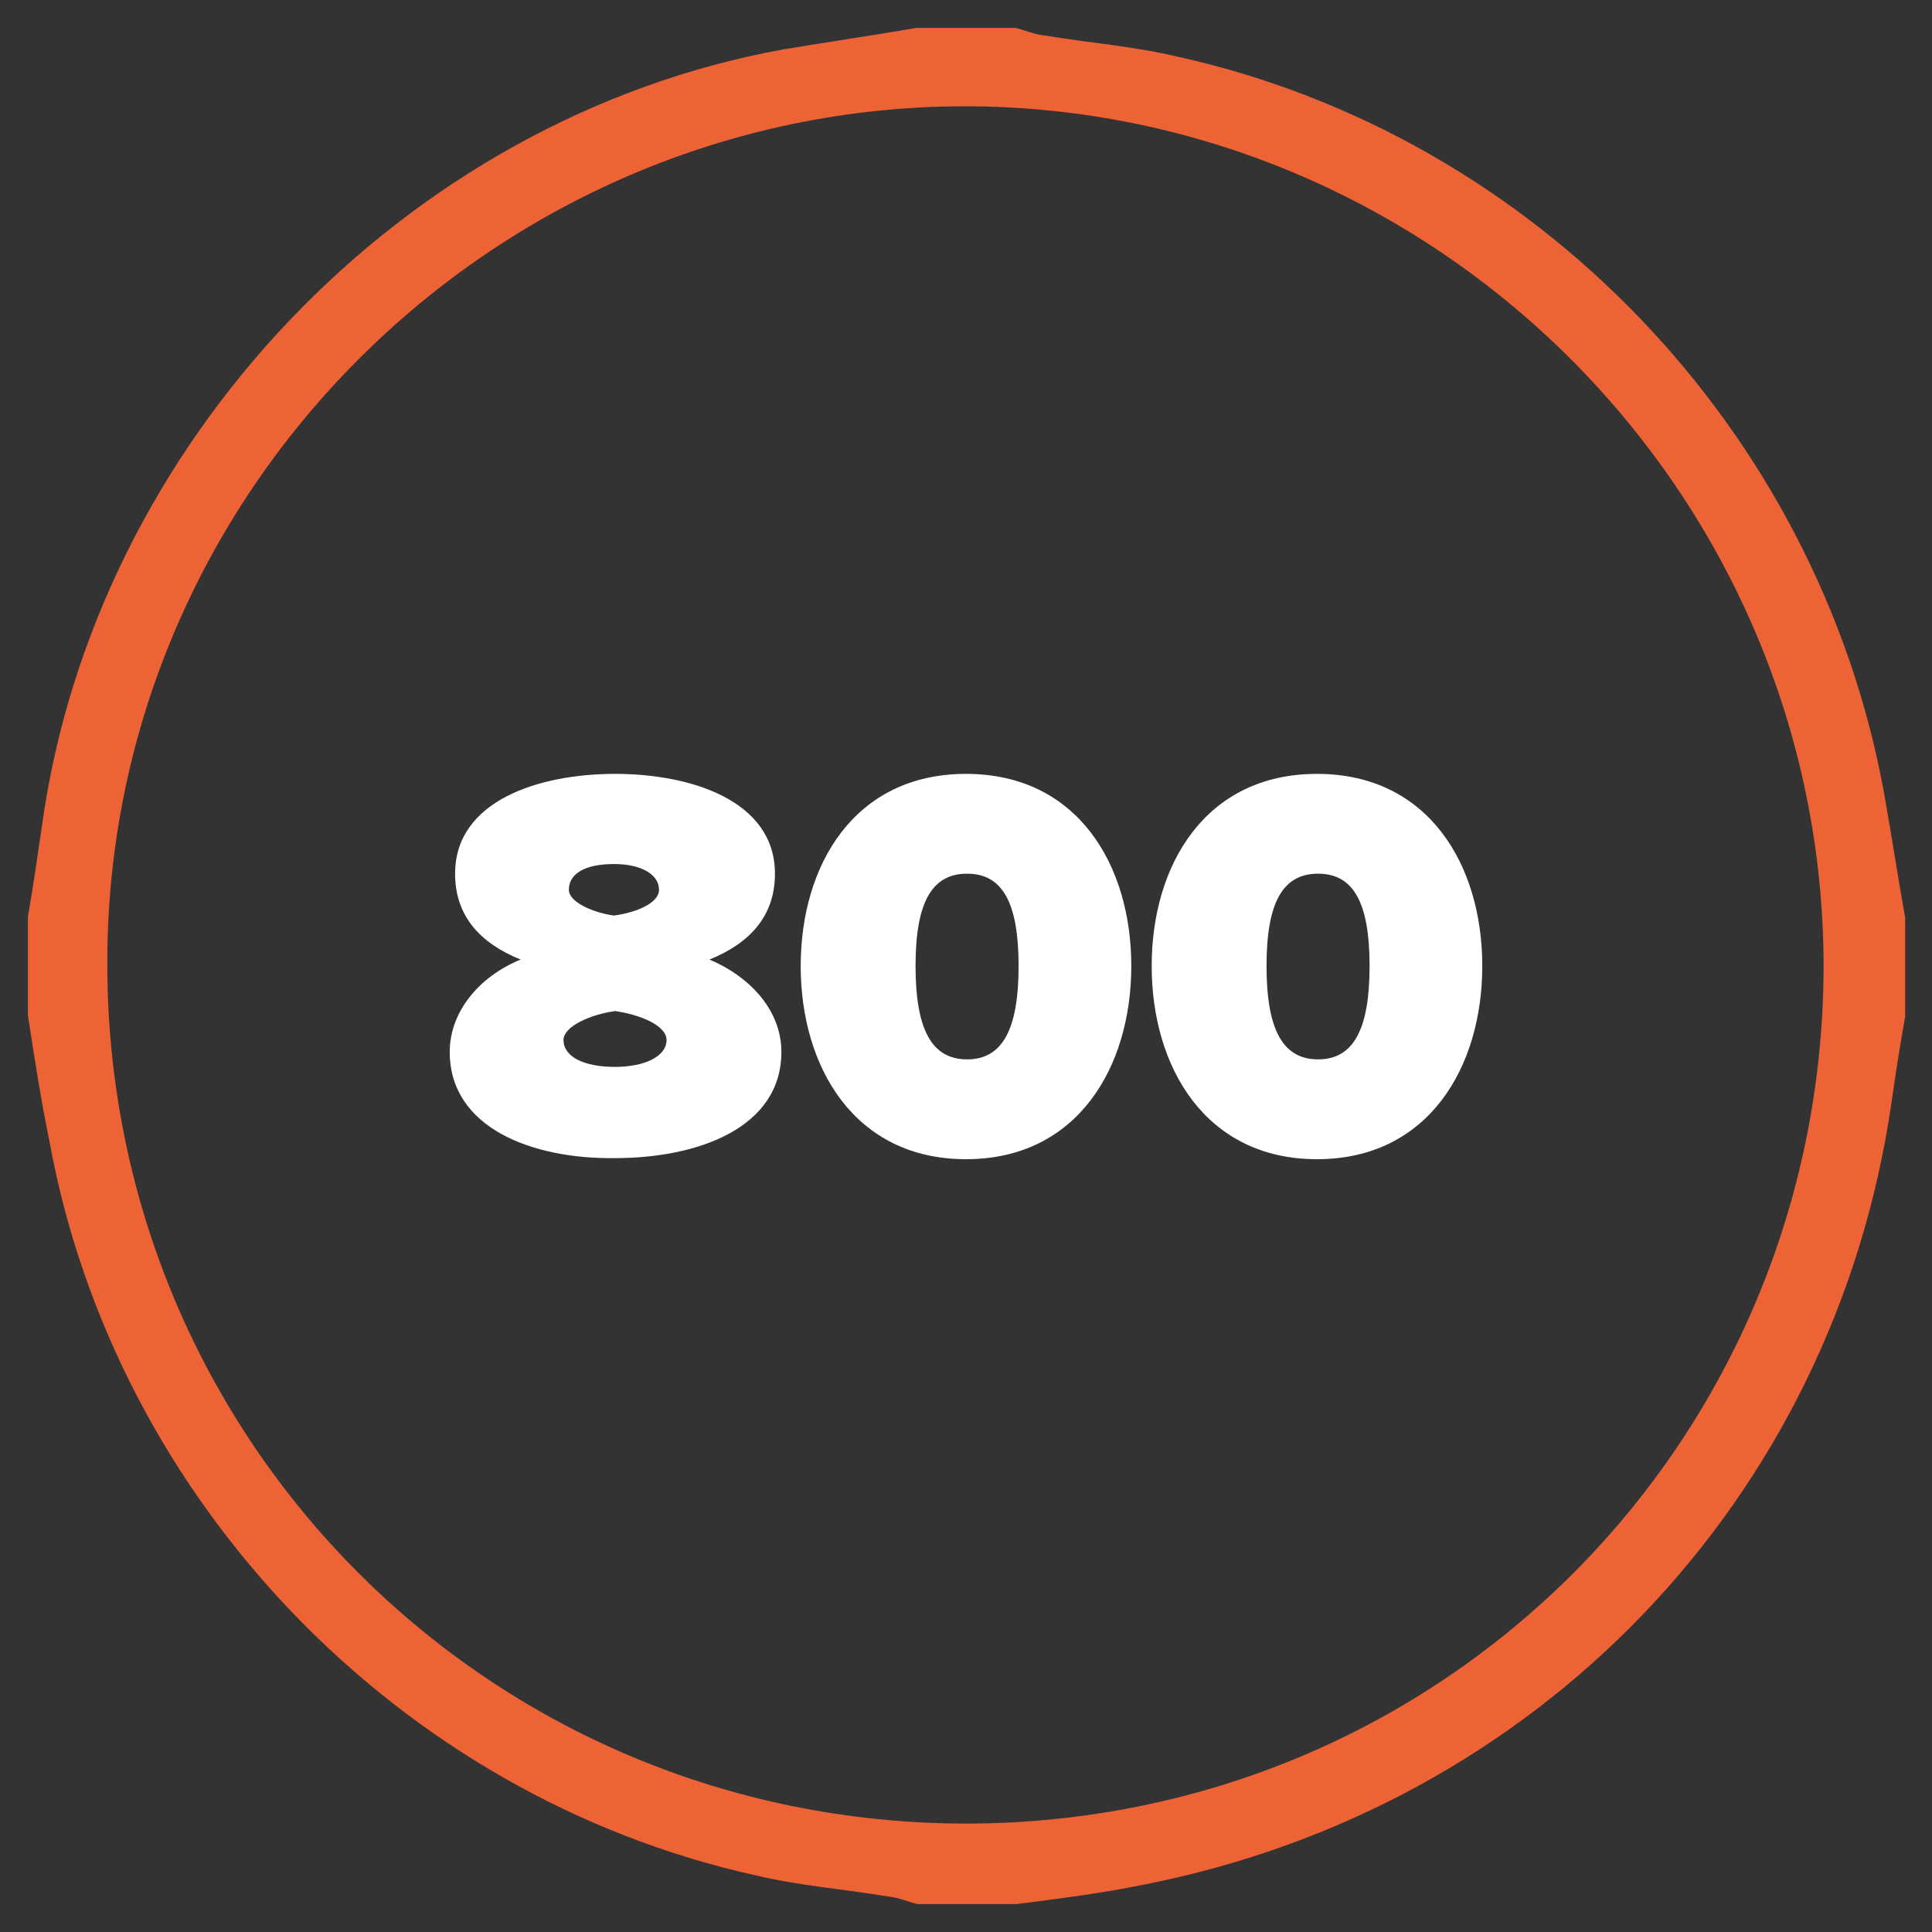 <?xml version="1.0" encoding="utf-8"?>
<!-- Generator: Adobe Illustrator 19.1.0, SVG Export Plug-In . SVG Version: 6.00 Build 0)  -->
<svg version="1.1" id="Layer_1" xmlns="http://www.w3.org/2000/svg" xmlns:xlink="http://www.w3.org/1999/xlink" x="0px" y="0px"
	 viewBox="-389 191 180 180" style="enable-background:new -389 191 180 180;" xml:space="preserve">
<rect x="-389" y="191" width="180" height="180" fill="#333333" stroke="none"/>
<style type="text/css">
	.st0{fill:#EE6336;}
	.st1{enable-background:new    ;}
	.st2{fill:#FFFFFF;}
</style>
<g id="XMLID_3_">
	<path id="XMLID_56_" class="st0" d="M-386.4,285.6c0-3.1,0-6.2,0-9.2c0.5-2.8,0.9-5.7,1.3-8.4c4.9-35.7,33.7-66,69.1-72.4
		c4.2-0.7,8.3-1.3,12.4-2c3.1,0,6.2,0,9.2,0c0.9,0.2,1.7,0.6,2.7,0.7c4.2,0.7,8.3,1,12.5,2c33.3,7.4,59.5,34.8,65.7,68.4
		c0.7,3.9,1.3,7.9,2,11.8c0,3.1,0,6.2,0,9.2c-0.5,2.8-0.9,5.4-1.3,8.2c-5.4,36.8-32.9,65.5-69.7,72.7c-3.9,0.8-7.9,1.3-11.8,1.8
		c-3.1,0-6.2,0-9.2,0c-0.9-0.2-1.7-0.6-2.7-0.7c-4.2-0.7-8.3-1-12.5-2c-33.2-7.4-59.6-34.9-65.7-68.4
		C-385.2,293.4-385.8,289.5-386.4,285.6z M-299.2,200.9c-43.9,0.1-80.1,36.2-79.8,80.3c0.2,44,35.5,79.7,80.1,79.7
		c44.6-0.1,79.7-35.8,79.8-79.8C-219.1,236.9-255.3,200.9-299.2,200.9z"/>
</g>
<g class="st1">
	<path class="st2" d="M-347.1,289c0-3.7,2.7-7,6.6-8.6c-3.7-1.5-6.1-4-6.1-8c0-6.8,7.8-9.3,14.9-9.3s14.9,2.5,14.9,9.3
		c0,4-2.4,6.5-6.1,8c4,1.7,6.7,4.9,6.7,8.6c0,7.1-7.8,9.9-15.5,9.9C-339.4,299-347.1,296.1-347.1,289z M-326.9,287.9
		c0-1.4-2.6-2.4-4.8-2.7c-2.2,0.3-4.8,1.4-4.8,2.7c0,1.5,1.8,2.5,4.8,2.5C-328.9,290.4-326.9,289.4-326.9,287.9z M-327.6,273.9
		c0-1.4-1.6-2.4-4.2-2.4c-2.7,0-4.2,0.9-4.2,2.4c0,1.1,2.1,2.1,4.2,2.4C-329.6,276-327.6,275.1-327.6,273.9z"/>
	<path class="st2" d="M-314.4,281c0-9.4,5-17.9,15.4-17.9s15.4,8.5,15.4,17.9c0,9.4-5,18-15.4,18S-314.4,290.4-314.4,281z
		 M-294.1,281c0-5.9-1.5-8.6-4.8-8.6s-4.8,2.7-4.8,8.6c0,5.9,1.5,8.7,4.8,8.7S-294.1,286.9-294.1,281z"/>
	<path class="st2" d="M-281.7,281c0-9.4,5-17.9,15.4-17.9c10.4,0,15.4,8.5,15.4,17.9c0,9.4-5,18-15.4,18S-281.7,290.4-281.7,281z
		 M-261.4,281c0-5.9-1.5-8.6-4.8-8.6s-4.8,2.7-4.8,8.6c0,5.9,1.5,8.7,4.8,8.7S-261.4,286.9-261.4,281z"/>
</g>
</svg>
